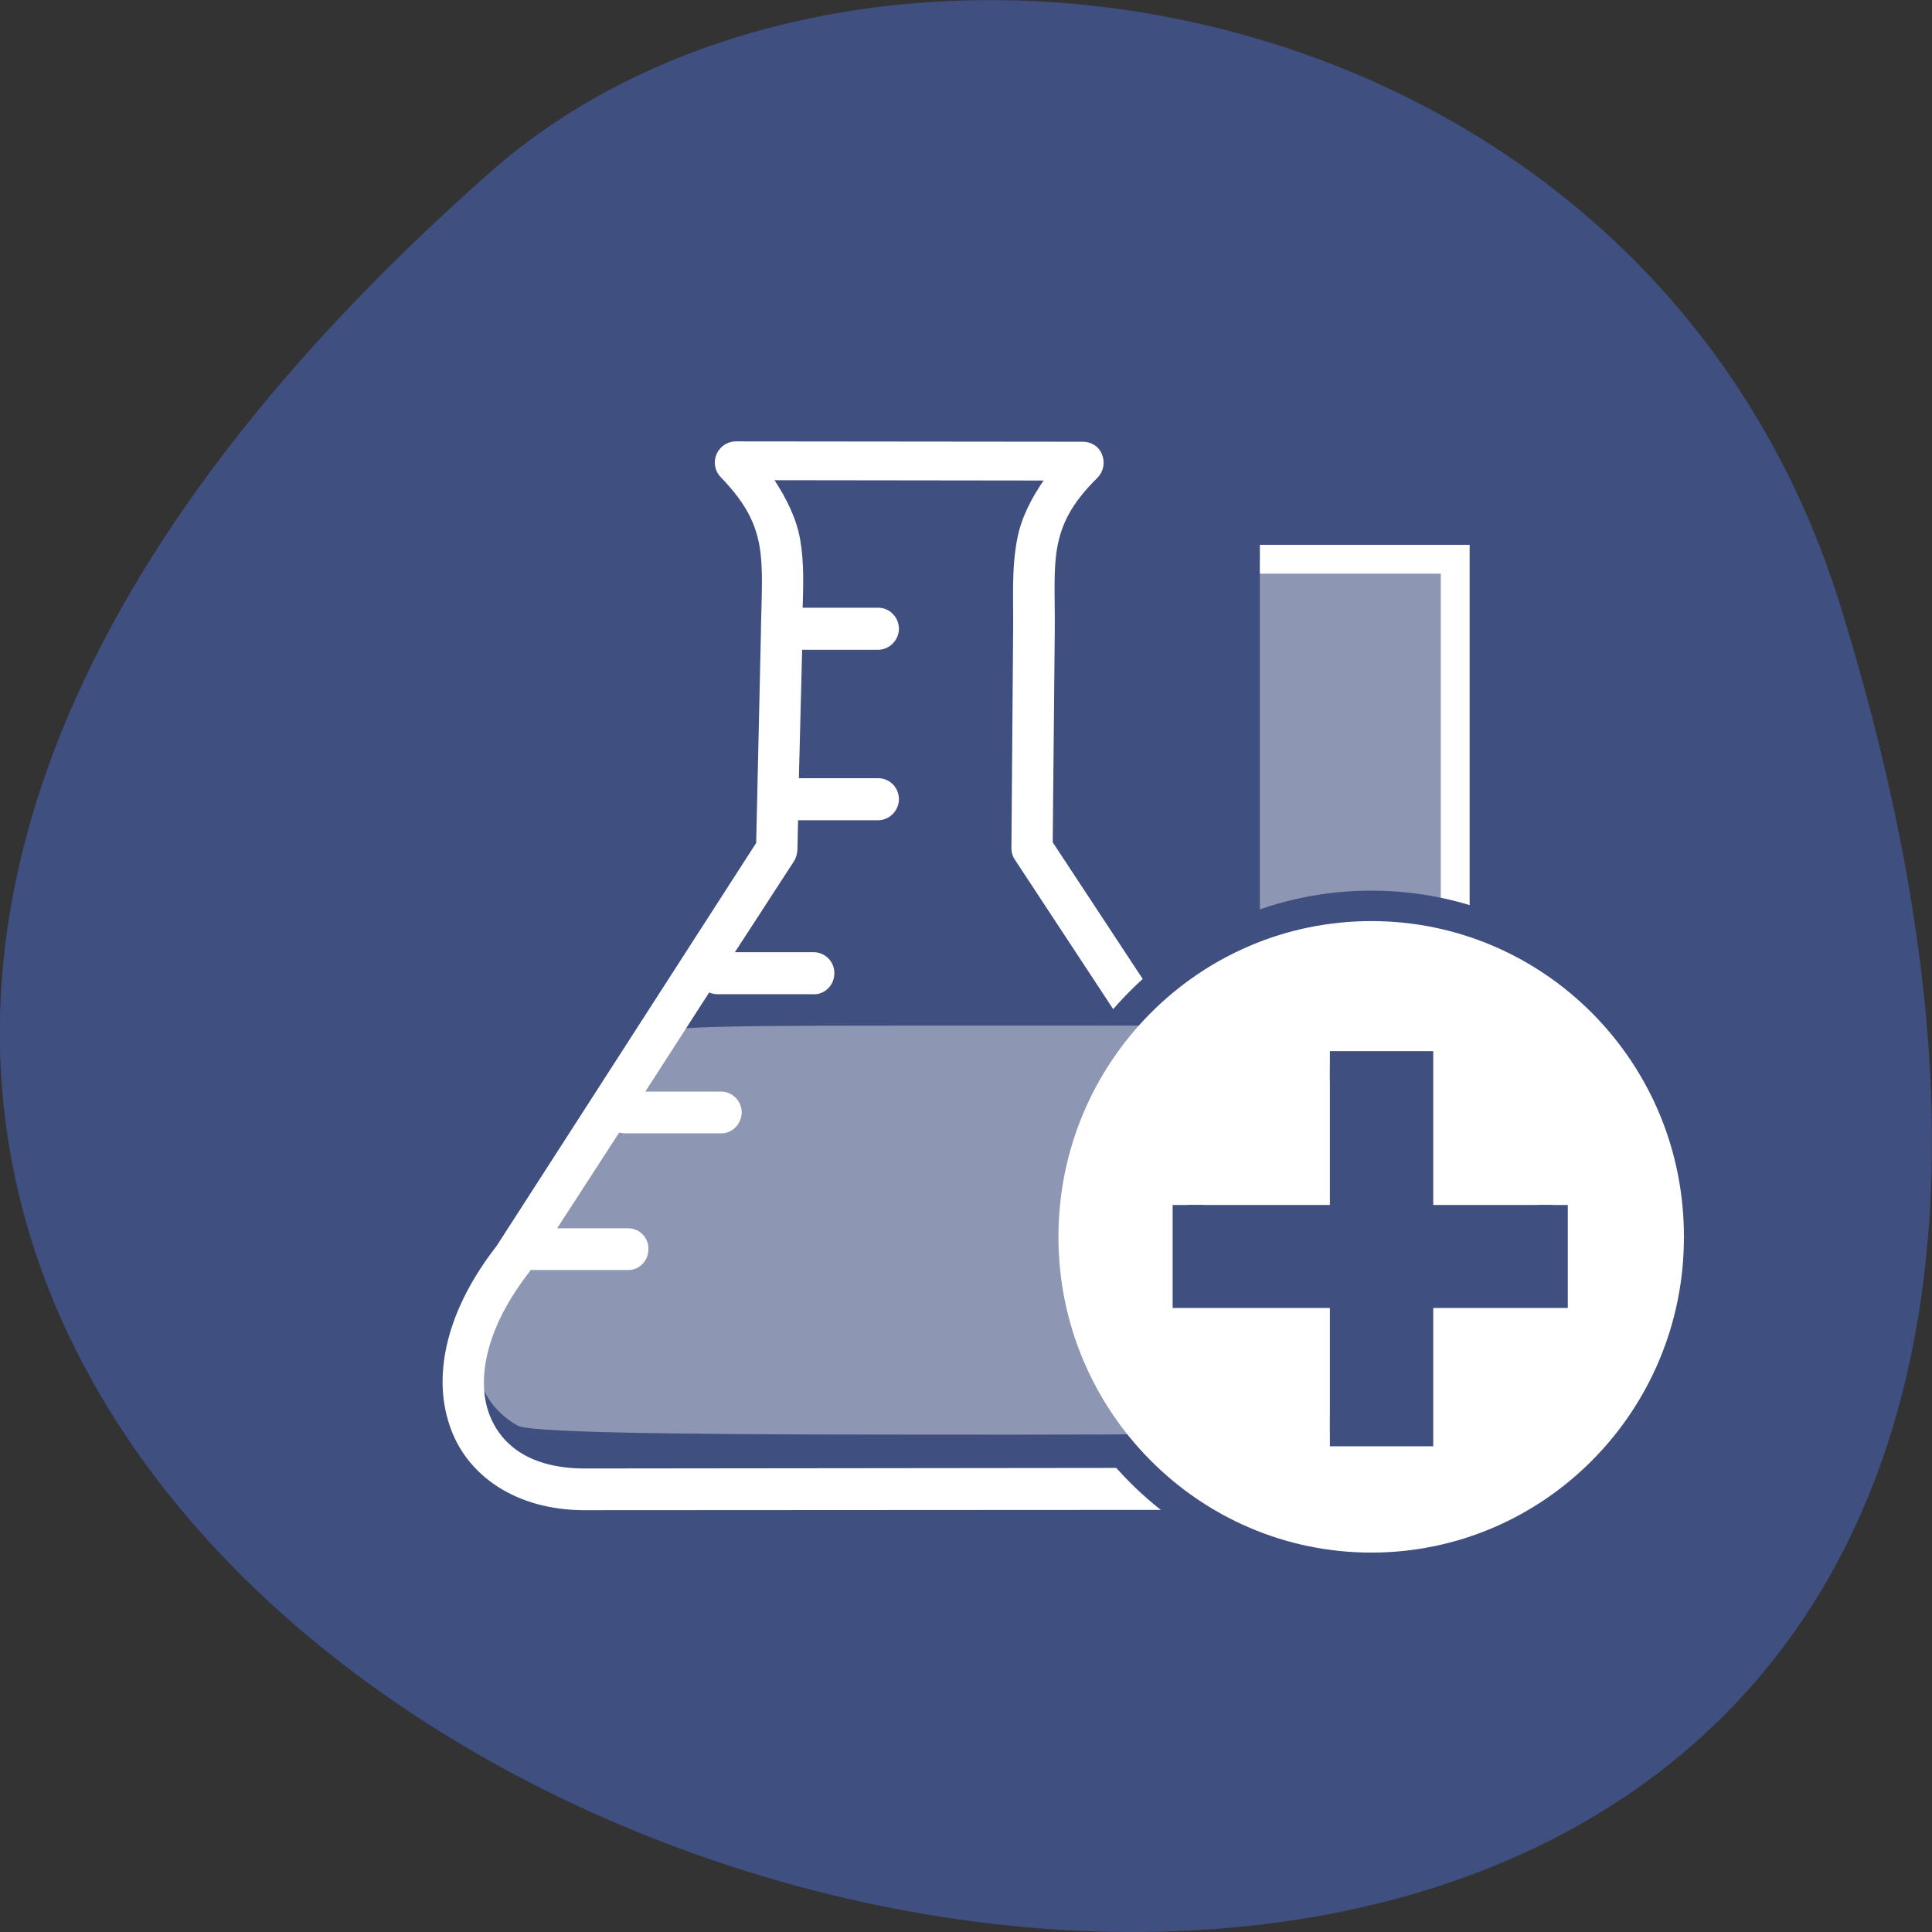 <svg xmlns="http://www.w3.org/2000/svg" xmlns:xlink="http://www.w3.org/1999/xlink" viewBox="0 0 22 22"><rect x="0" y="0" width="22" height="22" fill="#333333" stroke="none"/><defs><g id="3" clip-path="url(#2)"><path d="m 5.895 16.234 c -0.516 -0.289 -0.621 -0.91 -0.277 -1.598 c 0.496 -0.84 1.523 -2.309 1.785 -2.824 c 0.043 -0.117 0.438 -0.133 2.809 -0.133 h 2.762 l 0.781 1.188 c 0.859 1.309 1.102 1.758 1.195 2.195 c 0.082 0.379 -0.082 0.867 -0.367 1.098 c -0.219 0.176 -0.344 0.18 -4.367 0.176 c -2.844 0 -4.199 -0.031 -4.32 -0.102" fill="#fff"/></g><clipPath id="2"><path d="M 0,0 H22 V22 H0 z"/></clipPath><filter id="0" filterUnits="objectBoundingBox" x="0" y="0" width="22" height="22"><feColorMatrix type="matrix" in="SourceGraphic" values="0 0 0 0 1 0 0 0 0 1 0 0 0 0 1 0 0 0 1 0"/></filter><mask id="1"><g filter="url(#0)"><path fill-opacity="0.412" d="M 0,0 H22 V22 H0 z"/></g></mask></defs><path d="m 20.961 6.91 c 8.262 26.746 -36.14 13.371 -15.375 -4.953 c 4.16 -3.672 13.145 -2.258 15.375 4.953" fill="#3e4f80"/><g stroke="#fff"><path d="m 153.99 842.61 l -54.17 0.053 c -1.12 0 -2.132 0.637 -2.506 1.646 c -0.426 1.01 -0.213 2.231 0.586 3.03 c 4.158 4.04 5.704 7.276 6.397 10.834 c 0.693 3.558 0.373 7.754 0.426 13.171 l 0.32 32.608 l -42.863 64.21 c -0.053 0.053 -0.053 0.106 -0.107 0.106 c -5.598 9.347 -6.664 18.853 -3.679 26.18 c 3.039 7.329 10.396 12.06 19.832 11.577 c 0.053 0 0.107 0 0.16 0 l 99.37 0.053 c 10.129 -0.053 17.86 -5.05 20.419 -12.799 c 2.612 -7.701 0.32 -17.366 -7.144 -26.872 l -0.16 -0.212 l -40.571 -62.14 l -0.746 -32.661 c 0 -0.159 0 -0.266 0 -0.425 c 0 -0.053 0 -0.053 0 -0.106 c -0.107 -5.151 -0.373 -9.188 0.213 -12.64 c 0.64 -3.611 2.132 -6.798 6.184 -10.94 c 0.8 -0.797 1.013 -1.965 0.586 -2.974 c -0.426 -1.01 -1.439 -1.699 -2.559 -1.699 m -5.438 5.47 c -2.079 3.08 -3.572 6.16 -4.105 9.188 c -0.64 3.558 -0.48 7.116 -0.373 10.94 h -12.155 c -0.107 0 -0.213 0 -0.32 0 c -1.493 0.106 -2.612 1.381 -2.559 2.868 c 0.107 1.487 1.386 2.655 2.879 2.602 h 12.209 l 0.533 20.765 h -12.742 c -0.107 0 -0.213 0 -0.32 0 c -1.493 0.106 -2.612 1.328 -2.559 2.868 c 0.107 1.487 1.386 2.655 2.879 2.602 h 12.848 l 0.107 5.05 c 0.053 0.531 0.16 1.01 0.426 1.434 l 9.756 14.817 h -13.11 c -0.053 0 -0.16 0 -0.267 0 c -1.493 0.106 -2.666 1.381 -2.559 2.868 c 0.053 1.487 1.333 2.708 2.826 2.602 h 14.874 c 0.533 0 1.066 -0.159 1.493 -0.425 l 10.716 16.41 h -12.582 c -0.107 0 -0.16 0 -0.267 0 c -1.493 0.053 -2.666 1.328 -2.612 2.815 c 0.107 1.54 1.386 2.708 2.879 2.602 h 14.874 c 0.373 0 0.746 -0.106 1.066 -0.212 l 10.396 15.826 h -11.835 c -0.053 0 -0.16 0 -0.267 0 c -1.493 0.053 -2.666 1.328 -2.559 2.815 c 0.053 1.54 1.333 2.708 2.826 2.602 h 14.874 c 0.16 0 0.267 0 0.426 0 l 0.213 0.266 c 0.053 0.106 0.107 0.159 0.107 0.212 c 6.824 8.603 8.317 16.516 6.504 21.933 c -1.866 5.47 -6.877 9.08 -15.354 9.134 l -99.48 -0.106 h -0.16 c -7.73 0.425 -12.422 -2.815 -14.608 -8.179 c -2.239 -5.311 -1.599 -13.12 3.305 -21.296 l 43.24 -64.844 c 0.32 -0.425 0.48 -0.956 0.48 -1.54 l -0.267 -33.404 c -0.053 -5.151 0.267 -9.612 -0.64 -14.13 c -0.586 -3.03 -2.079 -6 -4.212 -9.03" transform="matrix(-0.073 0 0 0.074 19.619 -57.29)" fill="#fff"/><path d="m 166.82 74.05 h 25.864 v 59.36 h -25.864" transform="scale(0.086)" fill="#8d96b3" stroke-width="3.819"/></g><path d="m 233.54 174.61 c 0.043 22.599 -18.55 40.966 -41.43 40.966 c -22.884 0 -41.477 -18.367 -41.477 -40.966 c 0 -22.641 18.593 -40.966 41.477 -40.966 c 22.884 0 41.477 18.324 41.43 40.966" transform="matrix(0.09 0 0 0.092 -1.674 -1.98)" fill="#fff" stroke="#3e4f80" stroke-width="3.769"/><use xlink:href="#3" mask="url(#1)"/><g fill="#3e4f80" stroke="#3e4f80" stroke-width="4"><path d="m 176.09 141.18 h 11.682 v 48.32 h -11.682" transform="scale(0.086)"/><path d="m 159.55 -205.59 h 11.636 v 48.32 h -11.636" transform="matrix(0 0.086 -0.086 0 0 0)"/></g></svg>